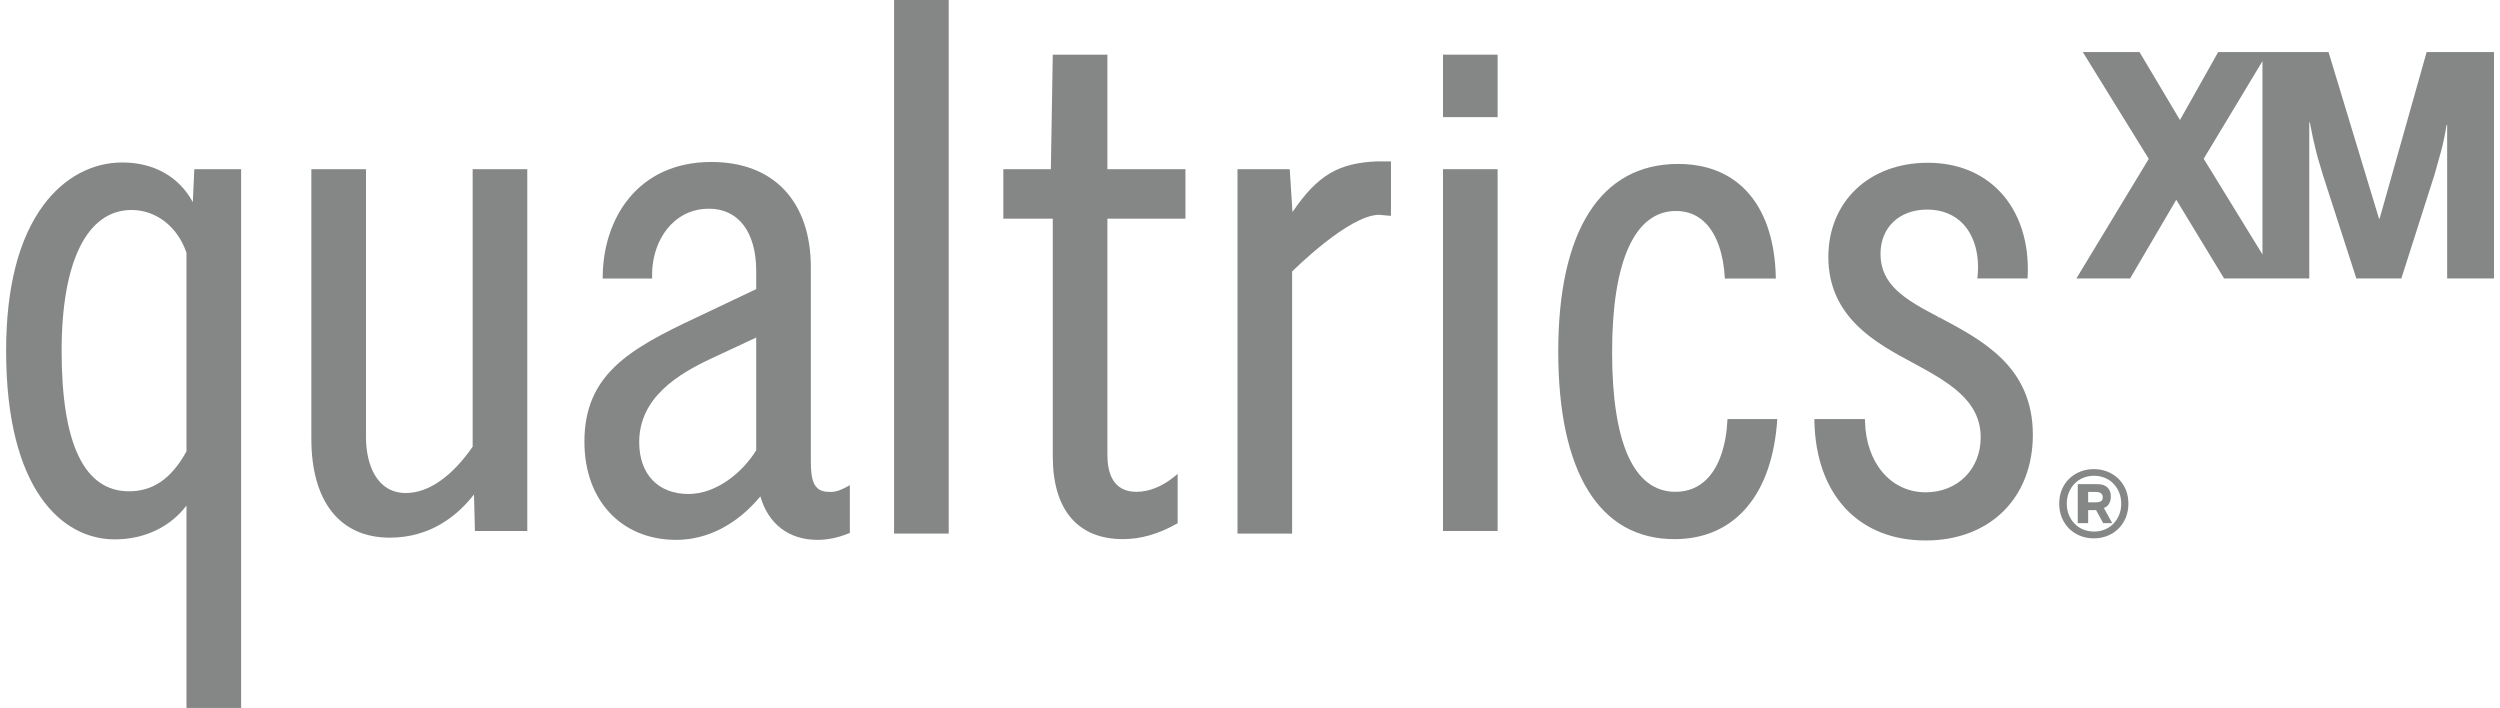 <svg width="226" height="64" viewBox="0 0 226 64" fill="none" xmlns="http://www.w3.org/2000/svg">
<path d="M68.361 30.512V40.706C67.144 42.681 64.789 44.657 62.234 44.657C59.489 44.657 57.784 42.862 57.784 39.972C57.784 35.943 61.305 33.797 64.373 32.377L68.361 30.512ZM74.948 44.465C73.569 44.465 73.3 43.452 73.3 41.702V24.175C73.3 18.206 69.939 14.642 64.311 14.642C57.589 14.642 54.532 19.827 54.486 24.965L54.483 25.177H58.954L58.951 24.964C58.926 23.132 59.552 21.428 60.669 20.289C61.582 19.358 62.759 18.866 64.073 18.866C66.758 18.866 68.361 20.973 68.361 24.501V26.136L62.962 28.699C56.842 31.564 52.831 33.893 52.831 39.935C52.831 45.24 56.167 48.804 61.133 48.804C63.949 48.804 66.635 47.411 68.738 44.871C69.454 47.377 71.316 48.804 73.904 48.804C74.814 48.804 75.78 48.604 76.697 48.226L76.827 48.173V43.858L76.519 44.027C76.075 44.269 75.544 44.511 74.948 44.465Z" fill="#858686"/>
<path d="M100.109 4.941H95.171L94.998 15.294H90.702V19.765H95.171V41.256C95.171 46.08 97.423 48.737 101.512 48.737C103.118 48.737 104.702 48.286 106.352 47.359L106.459 47.298V42.84L106.119 43.118C105.06 43.984 103.856 44.462 102.728 44.462C100.564 44.462 100.109 42.659 100.109 41.146V19.765H107.164V15.294H100.109V4.941Z" fill="#858686"/>
<path d="M42.727 40.378C40.864 43.081 38.724 44.569 36.695 44.569C34.033 44.569 33.085 41.956 33.085 39.511V15.294H28.146V39.661C28.146 45.345 30.731 48.605 35.238 48.605C38.944 48.605 41.382 46.584 42.849 44.698L42.933 48H47.666V15.294H42.727V40.378Z" fill="#858686"/>
<path d="M16.858 22.852V40.804C15.498 43.266 13.845 44.413 11.663 44.413C7.621 44.413 5.571 40.143 5.571 31.721C5.571 23.626 7.877 18.983 11.896 18.983C14.117 18.983 16.062 20.5 16.858 22.852ZM17.43 18.274C16.196 15.983 13.92 14.688 11.064 14.688C8.316 14.688 5.789 16.049 3.948 18.518C1.695 21.54 0.553 25.983 0.553 31.723C0.553 44.284 5.622 48.759 10.366 48.759C13.049 48.759 15.378 47.653 16.858 45.702V64H21.797V15.294H17.566L17.43 18.274Z" fill="#858686"/>
<path d="M80.825 48.235H85.764V1.14441e-05H80.825V48.235Z" fill="#858686"/>
<path d="M130.447 48H135.385V15.294H130.447V48Z" fill="#858686"/>
<path d="M130.447 10.588H135.385V4.941H130.447V10.588Z" fill="#858686"/>
<path d="M116.84 19.17L116.593 15.294H111.868V48.235H116.807V24.544C116.807 24.544 121.922 19.42 124.673 19.419L125.743 19.513V14.588H124.504C121.021 14.73 119.108 15.819 116.84 19.17Z" fill="#858686"/>
<path d="M175.281 28.672L175.156 28.843L175.254 28.658L175.252 28.657C172.175 27.068 169.997 25.729 169.997 22.958C169.997 20.558 171.695 18.946 174.222 18.946C175.575 18.946 176.715 19.416 177.519 20.305C178.503 21.394 178.961 23.086 178.775 24.946L178.752 25.176H183.292L183.302 24.977C183.45 21.893 182.558 19.173 180.79 17.318C179.167 15.614 176.913 14.714 174.269 14.714C168.978 14.714 165.282 18.219 165.282 23.238C165.282 28.706 169.663 31.052 172.861 32.765C176.046 34.495 179.055 36.129 179.055 39.54C179.055 42.417 176.963 44.504 174.082 44.504C170.944 44.504 168.688 41.866 168.596 38.087L168.591 37.883H164.017L164.021 38.097C164.169 44.736 168.024 48.859 174.082 48.859C179.876 48.859 183.769 45.02 183.769 39.307C183.769 33.168 179.259 30.78 175.281 28.672Z" fill="#858686"/>
<path d="M156.164 37.882C156.065 40.21 155.432 42.129 154.353 43.254C153.585 44.054 152.613 44.46 151.462 44.46C147.714 44.46 145.734 40.092 145.734 31.827C145.734 23.602 147.785 19.072 151.508 19.072C152.58 19.072 153.487 19.449 154.206 20.193C155.214 21.236 155.819 23.015 155.927 25.177H160.536C160.481 21.755 159.561 19.015 157.833 17.214C156.309 15.626 154.244 14.821 151.693 14.821C144.711 14.821 140.865 20.844 140.865 31.781C140.865 42.717 144.595 48.739 151.369 48.739C156.823 48.739 160.236 44.709 160.666 37.882H156.164Z" fill="#858686"/>
<path d="M189.917 45.316C189.804 45.38 189.636 45.412 189.416 45.412H188.769V44.471H189.416C189.636 44.471 189.804 44.51 189.917 44.586C190.032 44.662 190.089 44.789 190.089 44.967C190.089 45.137 190.032 45.252 189.917 45.316ZM190.669 45.517C190.771 45.335 190.822 45.123 190.822 44.881C190.822 44.533 190.717 44.26 190.507 44.063C190.296 43.864 189.99 43.765 189.586 43.765H187.829V47.294H188.769V46.118H189.488L190.128 47.294H190.944L190.191 45.923C190.409 45.836 190.57 45.7 190.669 45.517Z" fill="#858686"/>
<path d="M191.565 46.554C191.437 46.863 191.263 47.13 191.041 47.355C190.822 47.58 190.561 47.753 190.261 47.872C189.959 47.993 189.64 48.053 189.305 48.053C188.959 48.053 188.636 47.993 188.336 47.872C188.035 47.753 187.774 47.58 187.555 47.355C187.333 47.13 187.159 46.863 187.031 46.554C186.902 46.247 186.838 45.903 186.838 45.527C186.838 45.157 186.902 44.818 187.031 44.509C187.159 44.2 187.333 43.934 187.555 43.709C187.774 43.484 188.035 43.312 188.336 43.192C188.636 43.071 188.959 43.01 189.305 43.01C189.64 43.01 189.959 43.071 190.261 43.192C190.561 43.312 190.822 43.484 191.041 43.709C191.263 43.934 191.437 44.2 191.565 44.509C191.694 44.818 191.758 45.157 191.758 45.527C191.758 45.903 191.694 46.247 191.565 46.554ZM192.167 44.256C192.006 43.875 191.786 43.549 191.504 43.276C191.224 43.004 190.894 42.79 190.513 42.637C190.132 42.487 189.721 42.409 189.279 42.409C188.838 42.409 188.429 42.487 188.048 42.637C187.667 42.79 187.335 43.004 187.055 43.276C186.774 43.549 186.554 43.875 186.393 44.256C186.232 44.637 186.153 45.06 186.153 45.527C186.153 45.992 186.232 46.416 186.393 46.801C186.554 47.187 186.774 47.518 187.055 47.795C187.335 48.072 187.667 48.287 188.048 48.438C188.429 48.591 188.838 48.666 189.279 48.666C189.721 48.666 190.132 48.591 190.513 48.438C190.894 48.287 191.224 48.072 191.504 47.795C191.786 47.518 192.006 47.187 192.167 46.801C192.327 46.416 192.407 45.992 192.407 45.527C192.407 45.06 192.327 44.637 192.167 44.256Z" fill="#858686"/>
<path d="M199.214 14.351L204.526 5.53V23L199.214 14.351ZM219.368 4.706L215.117 19.765H215.062L210.499 4.706H205.167H204.675H200.524L197.069 10.85L193.412 4.706H188.284L194.249 14.36L187.703 25.176H192.56L196.735 18.057L201.058 25.176H204.745H206.026H208.759V11.059H208.812C208.92 11.649 209.021 12.156 209.115 12.577C209.209 12.998 209.3 13.387 209.39 13.745C209.479 14.104 209.576 14.444 209.679 14.766C209.782 15.089 209.886 15.442 209.994 15.827L213.015 25.176H217.082L220.066 15.832C220.285 15.08 220.489 14.355 220.677 13.657C220.866 12.959 221.03 12.171 221.17 11.294H221.223V25.176H225.456V4.706H219.368Z" fill="#858686"/>
</svg>
